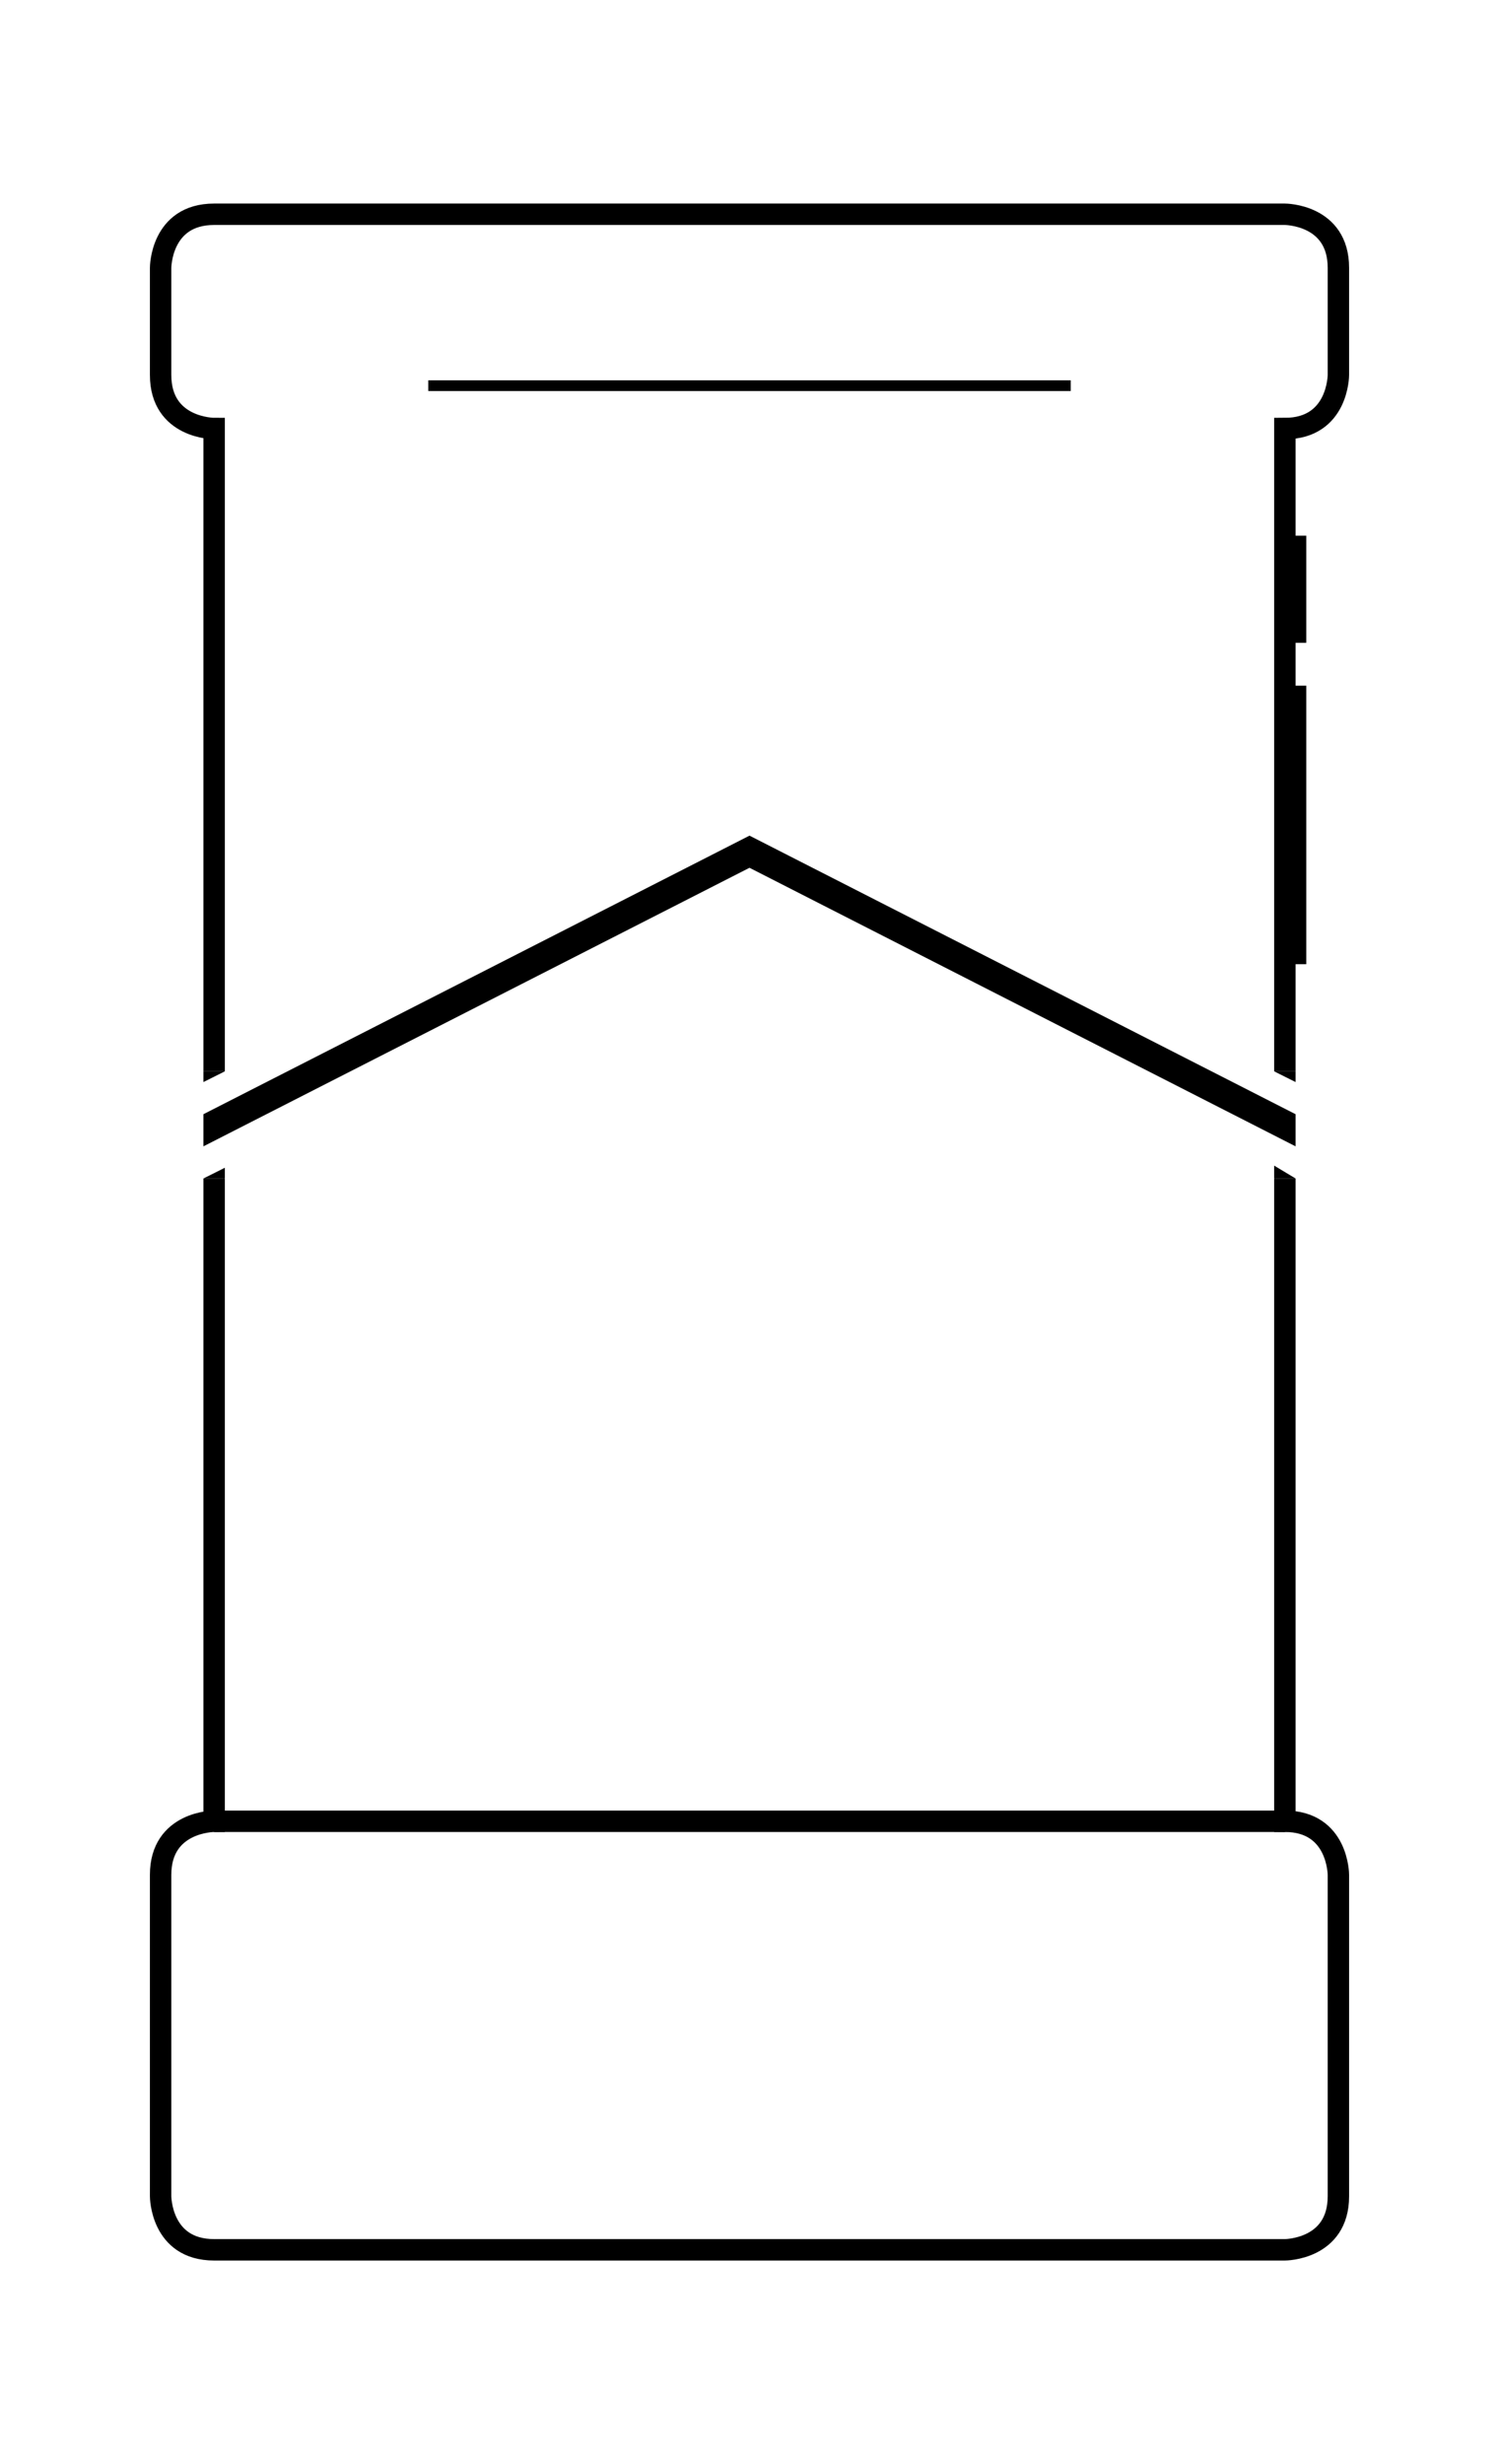 <?xml version="1.0" encoding="UTF-8"?>
<svg enable-background="new 0 0 0v0" version="1.1" viewBox="0 0 700 1150" xml:space="preserve" xmlns="http://www.w3.org/2000/svg">
<style type="text/css">
	.st0{fill:none;stroke:#000;stroke-width:10;}
	.st1{fill:none;stroke:#000;stroke-width:5;}
	.st2{fill:#000;}
</style>

<path class="st0" d="M 100 500 v -300 s -25 0 -25 -25 v -50 s 0 -25 25 -25 h 500 s 25 0 25 25 v 50 s 0 25 -25 25 v 300"/>
<path class="st0" d="M 100 550 v 300 s -25 0 -25 25 v 150 s 0 25 25 25 h 500 s 25 0 25 -25 v -150 s 0 -25 -25 -25 v -300"/>	
<line class="st0" x1="100" x2="600" y1="850" y2="850"/>
<line class="st0" x1="605" x2="605" y1="250" y2="300"/>
<line class="st0" x1="605" x2="605" y1="320" y2="450"/>
<line class="st1" x1="200" x2="500" y1="180" y2="180"/>
<polygon class="st2" points="95,500 95,505 105,500"/>
<polygon class="st2" points="95,550 105,545 105,550"/>
<polygon class="st2" points="595,500 605,505 605,500"/>
<polygon class="st2" points="595,550 595,544 605,550"/>
<polygon class="st2" points="95,520 350,390 605,520
							605,535 350,405	95,535"/>
</svg>